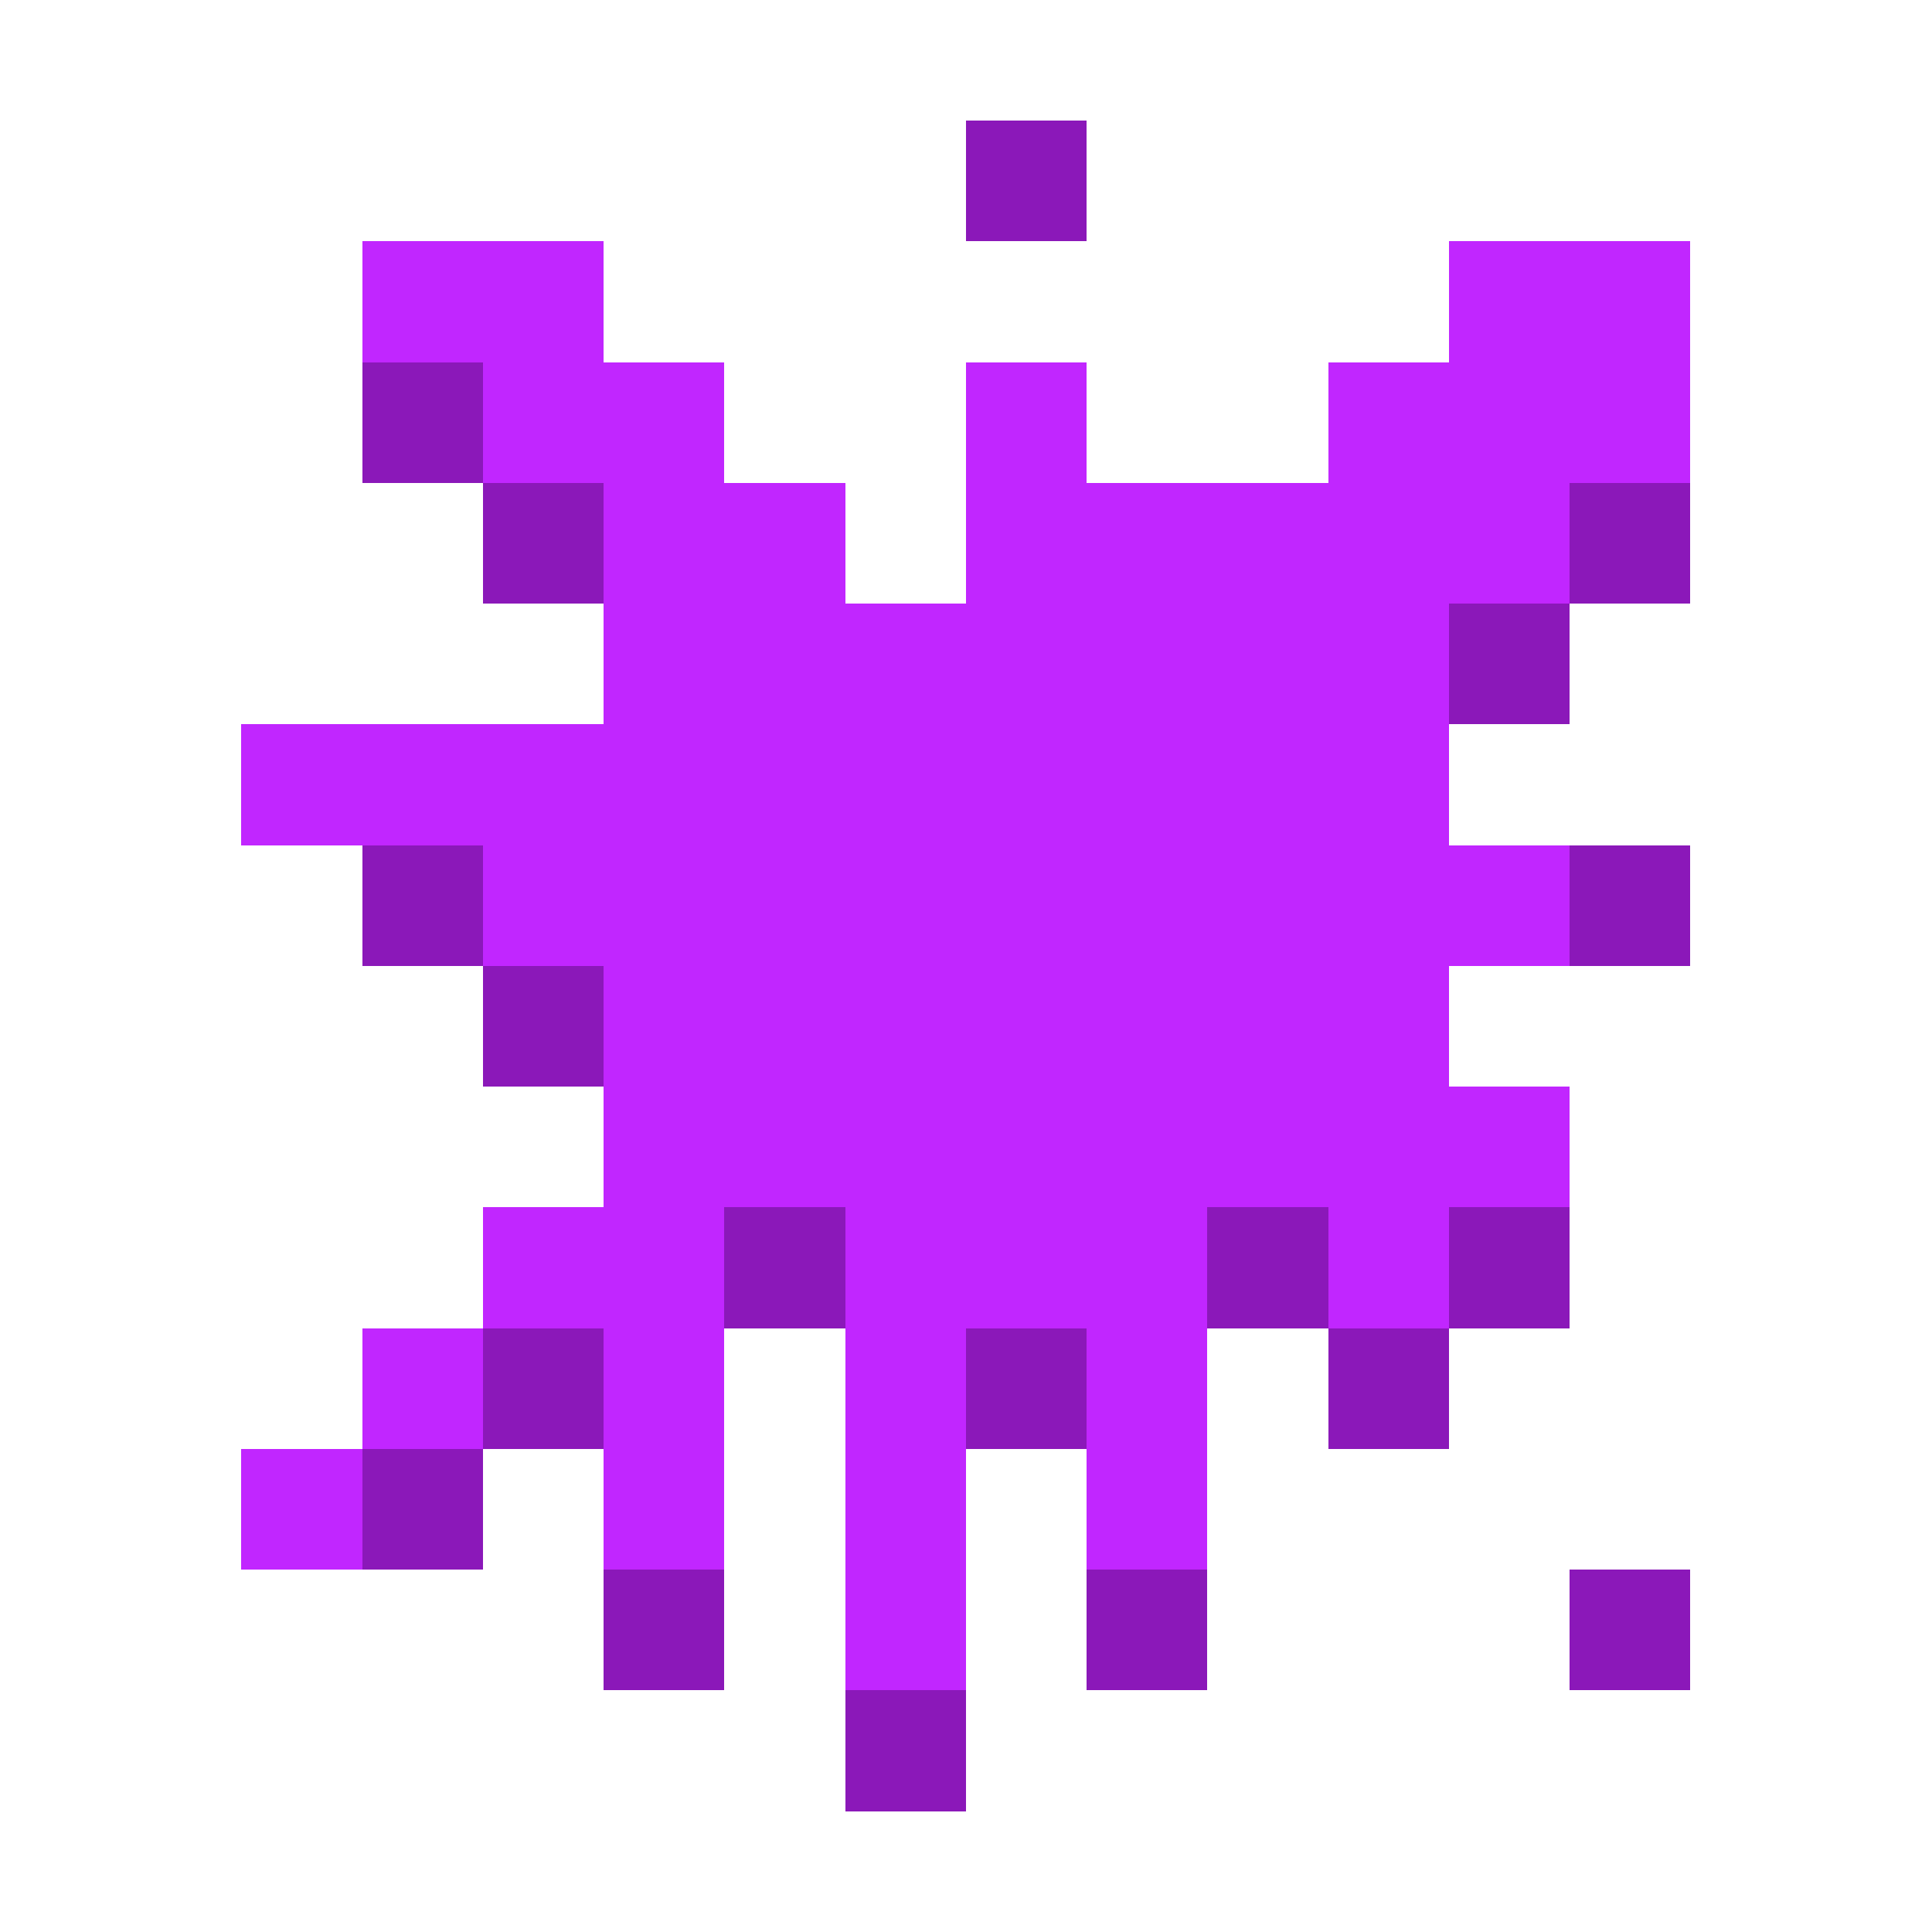 <svg xmlns="http://www.w3.org/2000/svg" shape-rendering="crispEdges" viewBox="0 -0.5 16 16"><path stroke="#8b18b9" d="M8 1h1M3 3h1m0 1h1m8 0h1m-2 1h1M3 7h1m9 0h1M4 8h1m1 2h1m3 0h1m1 0h1m-9 1h1m3 0h1m2 0h1m-9 1h1m1 1h1m3 0h1m3 0h1m-7 1h1"/><path stroke="#c126ff" d="M3 2h2m7 0h2M4 3h2m2 0h1m2 0h3M5 4h2m1 0h5M5 5h7M2 6h10M4 7h9M5 8h7M5 9h8m-9 1h2m1 0h3m1 0h1m-9 1h1m1 0h1m1 0h1m1 0h1m-8 1h1m2 0h1m1 0h1m1 0h1m-3 1h1"/></svg>